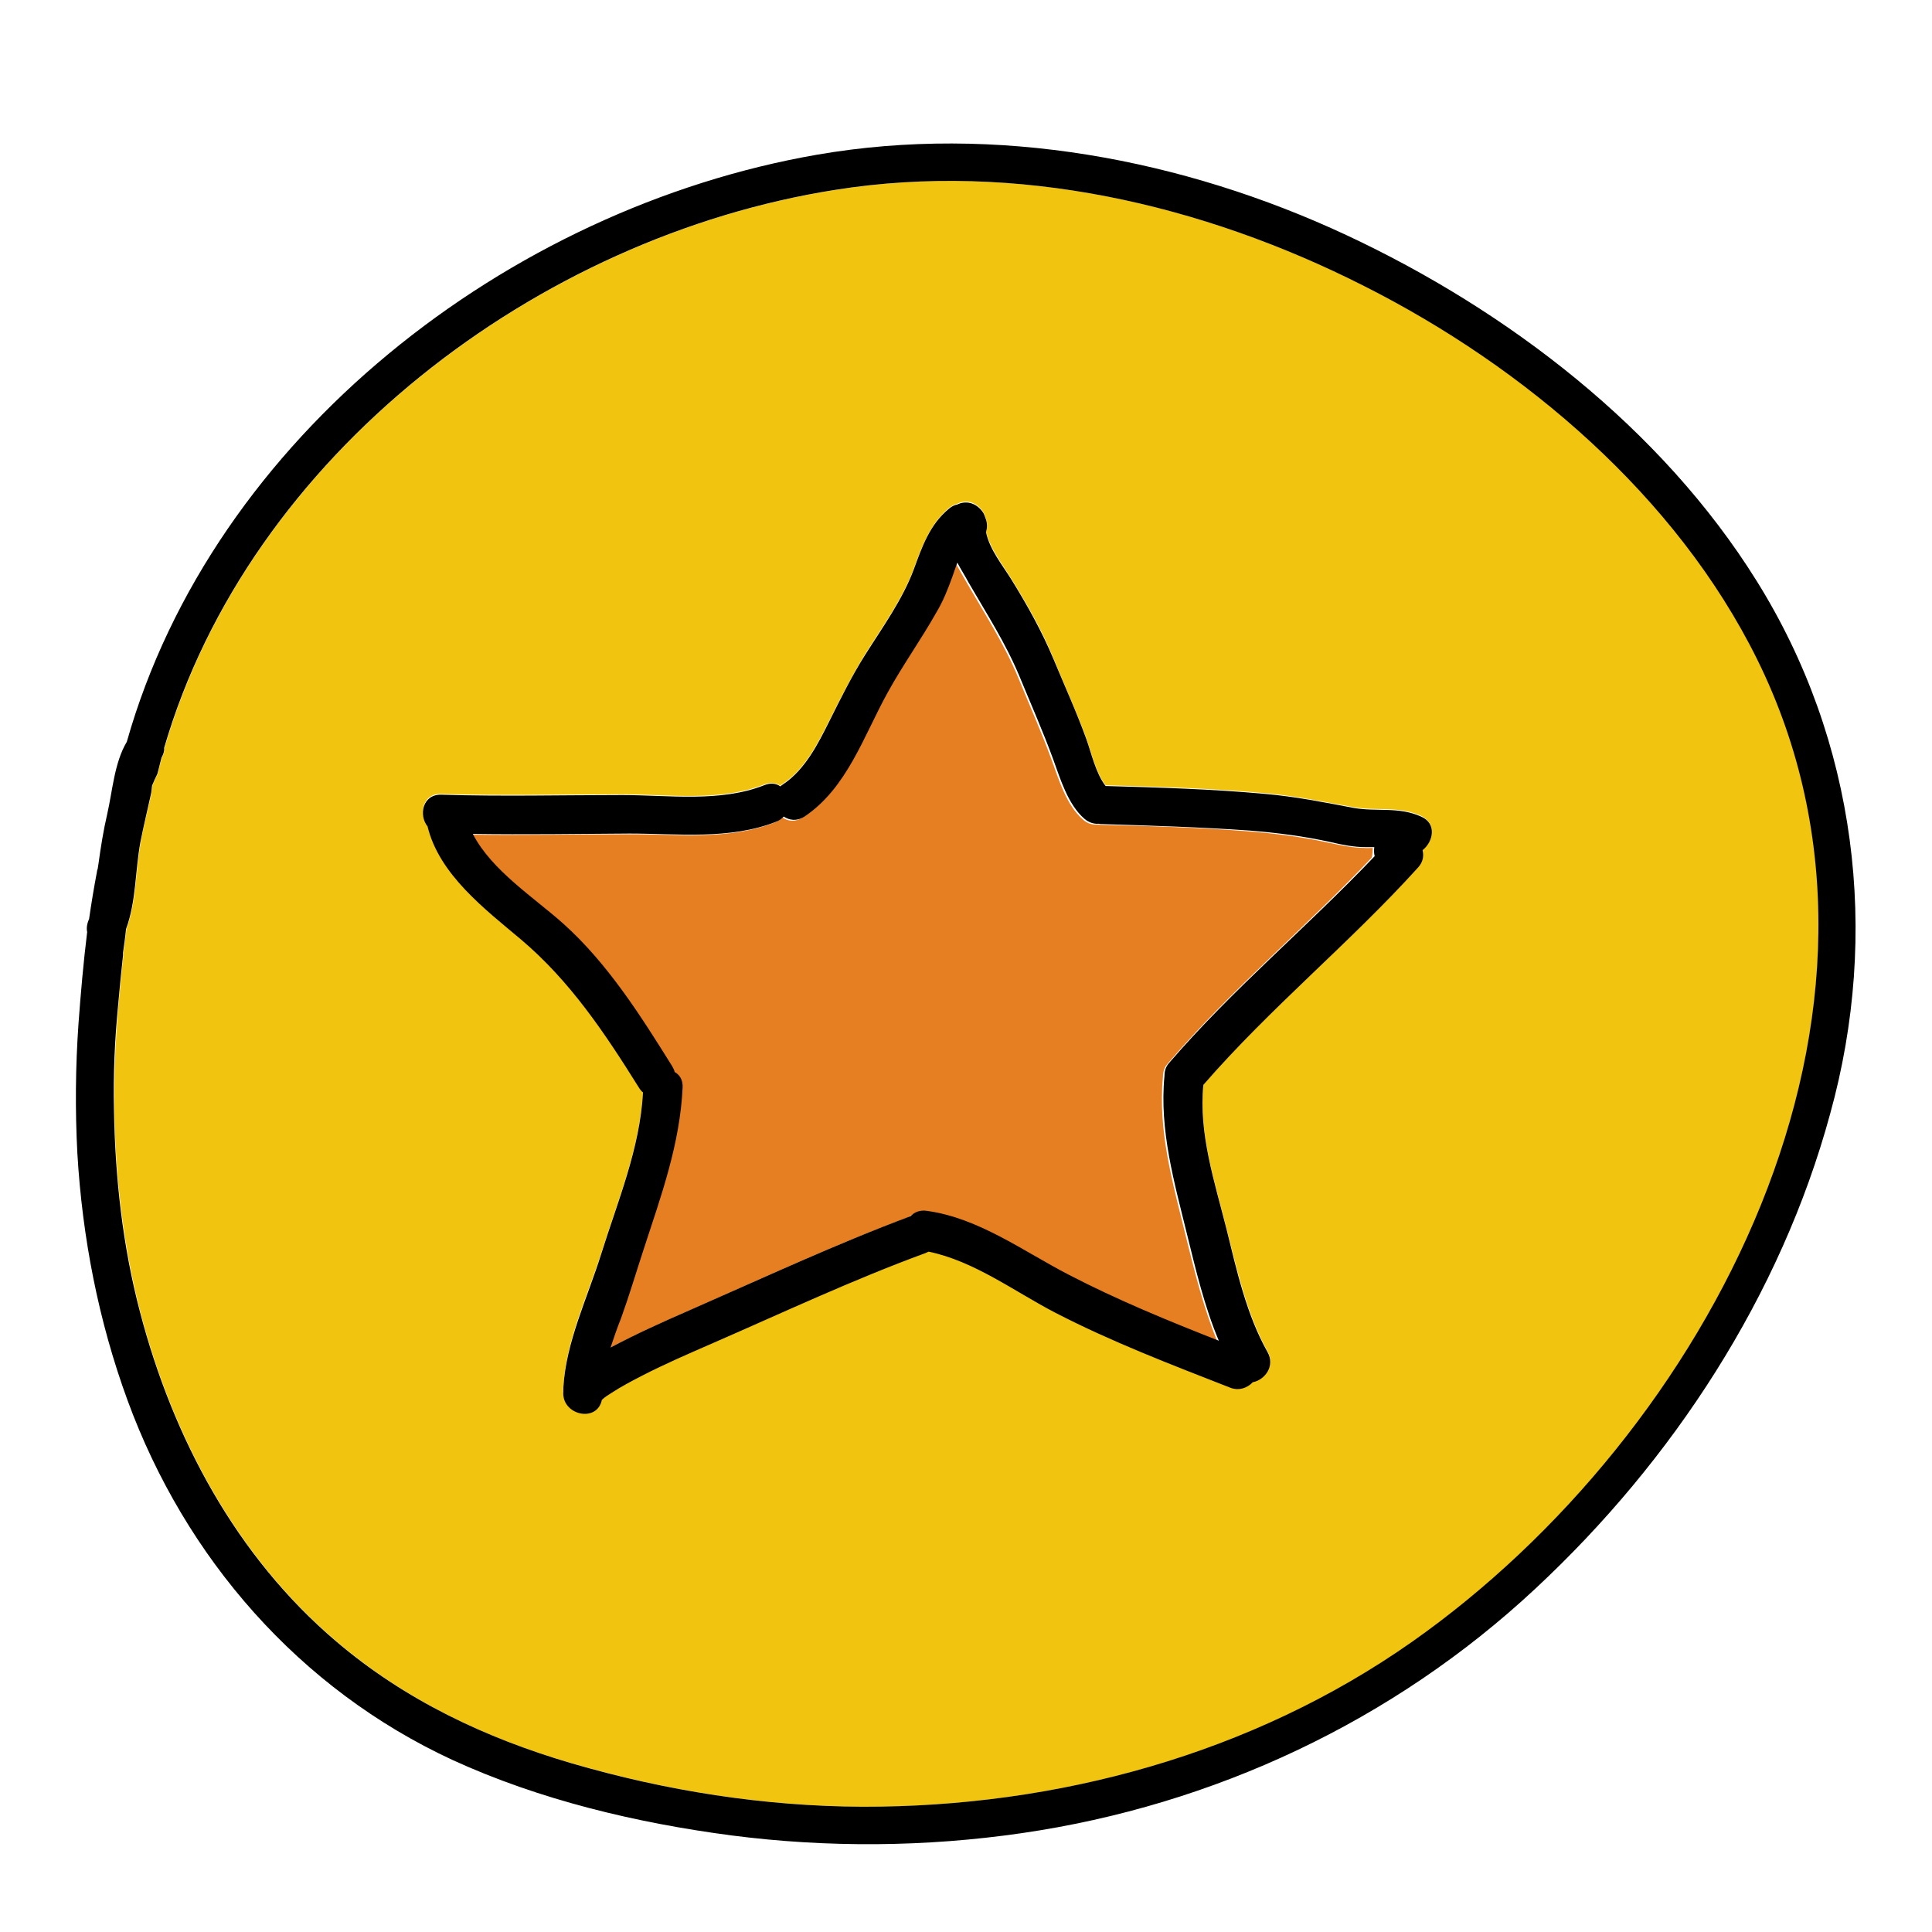 <?xml version="1.0" encoding="UTF-8"?>
<svg xmlns="http://www.w3.org/2000/svg" xmlns:xlink="http://www.w3.org/1999/xlink" width="480pt" height="480pt" viewBox="0 0 480 480" version="1.1">
<g id="surface5303959">
<path style=" stroke:none;fill-rule:nonzero;fill:rgb(90.196%,49.412%,13.333%);fill-opacity:1;" d="M 341.062 210.656 C 340.312 210.656 339.656 210.75 338.906 210.656 C 336 210.656 333.188 210 330.375 209.438 C 323.625 207.938 316.969 207.094 310.031 206.531 C 297.938 205.594 285.75 205.219 273.656 204.938 C 273.281 204.938 273 204.844 272.625 204.844 C 271.406 204.938 270.188 204.656 269.062 203.625 C 264.938 200.062 263.062 193.688 261.281 188.812 C 258.75 181.875 255.75 175.125 252.938 168.281 C 249.469 159.938 244.781 152.719 240.281 144.938 C 239.344 143.344 238.406 141.656 237.469 139.969 C 237 141.188 236.625 142.406 236.25 143.438 C 235.125 146.531 234 149.438 232.312 152.25 C 228.375 159 223.875 165.469 220.125 172.312 C 214.219 183 210 195.938 199.5 203.062 C 197.625 204.281 195.75 204.094 194.344 203.062 C 193.875 203.625 193.219 204.094 192.375 204.375 C 180.844 208.875 168 207.188 156 207.281 C 142.969 207.281 130.031 207.562 117.094 207.375 C 121.875 216.469 132.375 223.219 139.594 229.688 C 150.656 239.531 158.719 252.562 166.594 265.031 C 166.875 265.5 167.156 266.062 167.25 266.531 C 168.469 267.188 169.312 268.5 169.219 270.375 C 168.656 284.438 163.875 297.188 159.562 310.5 C 157.688 316.219 156 321.938 153.938 327.656 C 153.094 330 152.156 332.438 151.312 334.969 C 157.781 331.594 164.344 328.594 171 325.688 C 189.188 317.719 207.188 309.281 225.844 302.344 C 226.875 301.406 228.281 300.844 229.969 301.031 C 242.812 302.812 253.875 311.062 265.125 316.875 C 277.219 323.156 289.781 328.312 302.438 333.281 C 298.969 324.844 296.719 315.656 294.562 306.938 C 291.375 293.906 287.625 280.969 288.938 267.469 C 288.938 266.344 289.219 265.219 290.156 264.188 C 305.812 245.906 324.281 230.531 340.781 213.094 C 341.062 212.156 340.969 211.406 341.062 210.656 Z M 341.062 210.656 "/>
<path style=" stroke:none;fill-rule:nonzero;fill:rgb(94.51%,76.863%,5.882%);fill-opacity:1;" d="M 436.688 163.875 C 416.719 123.188 378.938 91.219 339 71.062 C 298.875 50.719 252.469 40.031 207.656 47.156 C 133.688 58.781 61.969 113.062 40.875 185.812 C 40.875 186.656 40.688 187.406 40.219 188.25 C 39.844 189.562 39.469 190.969 39.188 192.281 C 38.719 193.219 38.25 194.156 37.875 195.188 C 37.781 196.031 37.594 196.969 37.5 197.719 C 36.656 201.562 35.625 205.406 34.969 209.25 C 33.656 216.469 33.938 223.969 31.406 230.812 C 31.219 232.781 30.938 234.75 30.656 236.719 C 30.656 237 30.656 237.188 30.656 237.375 C 30.188 241.5 29.812 245.625 29.438 249.75 C 28.688 258.375 28.312 267 28.406 275.625 C 28.688 292.594 30.656 309.562 34.875 325.969 C 43.031 357.188 58.781 386.719 83.625 407.812 C 100.688 422.344 120.656 431.906 142.125 438.094 C 165.562 444.938 189.938 448.781 214.406 448.875 C 262.688 448.969 311.156 435.844 350.906 407.906 C 424.406 356.156 479.812 251.438 436.688 163.875 Z M 353.438 211.031 C 353.812 212.438 353.531 214.031 352.312 215.344 C 335.25 234.094 315.562 250.219 298.969 269.344 C 297.75 281.344 301.781 293.531 304.688 305.062 C 307.312 315.281 309.75 326.438 314.906 335.719 C 316.875 339.188 314.25 342.656 311.25 343.219 C 309.844 344.625 307.781 345.469 305.531 344.531 C 290.906 338.812 276.188 333.188 262.219 325.969 C 252.188 320.719 242.062 313.125 230.719 310.781 C 230.438 310.969 230.156 311.062 229.875 311.156 C 211.969 317.812 194.719 325.875 177.188 333.469 C 171.281 336.094 165.281 338.625 159.469 341.625 C 156.938 342.938 154.312 344.25 151.969 345.844 C 151.219 346.406 150.281 346.875 149.625 347.531 L 149.531 347.625 C 148.312 353.344 139.5 351.281 139.969 345.469 C 139.969 345.188 139.875 344.906 139.969 344.531 C 140.625 333.094 145.875 322.219 149.344 311.438 C 153.469 298.219 159 285.188 159.75 271.219 C 159.375 270.938 159 270.469 158.719 270 C 150.281 256.594 141.656 243.656 129.469 233.25 C 120.562 225.656 109.125 217.031 106.219 205.125 C 103.969 202.219 105 197.062 109.594 197.25 C 124.594 197.719 139.594 197.344 154.594 197.344 C 166.125 197.344 178.781 199.219 189.844 194.906 C 191.438 194.25 192.844 194.531 193.875 195.188 C 194.062 195 194.344 194.812 194.625 194.625 C 200.062 190.969 203.156 184.688 206.062 178.969 C 208.875 173.344 211.688 167.812 214.969 162.469 C 219.281 155.625 224.25 148.781 227.062 141.188 C 229.125 135.562 231.094 130.125 235.781 126.188 C 236.531 125.625 237.188 125.25 237.844 125.156 C 239.812 124.125 242.25 124.5 244.031 126.844 C 244.5 127.406 244.688 128.156 244.969 128.906 C 245.344 130.031 245.344 131.062 244.969 132 C 245.906 136.219 249.281 140.531 251.344 143.906 C 255.281 150.281 258.938 156.656 261.75 163.594 C 264.469 170.25 267.469 176.812 269.906 183.469 C 271.125 186.844 272.25 192 274.688 195.094 C 287.906 195.469 301.125 195.844 314.344 197.062 C 321.844 197.719 328.875 199.219 336.281 200.531 C 342.094 201.562 347.438 200.156 353.062 202.688 C 357 204.562 356.156 209.062 353.438 211.031 Z M 353.438 211.031 "/>
<path style=" stroke:none;fill-rule:nonzero;fill:rgb(0%,0%,0%);fill-opacity:1;" d="M 436.406 144.281 C 412.781 106.406 374.625 77.156 334.5 58.406 C 293.906 39.469 247.406 30.75 202.969 38.438 C 126.281 51.75 52.969 108.469 31.5 184.312 C 28.406 189.469 27.938 196.594 26.625 202.312 C 25.688 206.344 25.031 210.469 24.469 214.594 C 24.375 214.969 24.375 215.438 24.281 215.812 C 24.188 216.094 24.094 216.281 24.094 216.562 C 23.344 220.5 22.688 224.438 22.125 228.375 C 22.125 228.469 22.031 228.469 22.031 228.562 C 21.562 229.688 21.469 230.719 21.656 231.562 C 20.719 239.156 20.062 246.75 19.5 254.344 C 18.75 265.031 18.656 275.812 19.219 286.5 C 20.438 307.406 24.469 328.219 31.688 347.906 C 46.031 387.094 74.344 419.625 112.406 437.25 C 134.062 447.188 158.156 452.906 181.688 456 C 205.594 459.094 229.969 458.906 253.875 455.438 C 301.594 448.5 346.219 427.594 381.469 394.688 C 415.594 362.906 442.406 321.938 454.688 276.75 C 467.156 231.844 461.25 184.031 436.406 144.281 Z M 350.812 407.906 C 311.062 435.844 262.594 448.969 214.312 448.875 C 189.844 448.781 165.469 444.938 142.031 438.094 C 120.562 431.812 100.594 422.344 83.531 407.812 C 58.688 386.719 42.938 357.188 34.781 325.969 C 30.469 309.562 28.594 292.594 28.312 275.625 C 28.125 267 28.5 258.375 29.344 249.75 C 29.719 245.625 30.094 241.5 30.562 237.375 C 30.562 237.188 30.562 236.906 30.562 236.719 C 30.844 234.75 31.125 232.781 31.312 230.812 C 33.844 223.969 33.562 216.375 34.875 209.25 C 35.625 205.406 36.562 201.562 37.406 197.719 C 37.594 196.969 37.688 196.125 37.781 195.188 C 38.156 194.25 38.625 193.219 39.094 192.281 C 39.469 190.969 39.75 189.562 40.125 188.25 C 40.594 187.406 40.875 186.562 40.781 185.812 C 61.969 113.062 133.594 58.781 207.562 47.156 C 252.469 40.031 298.781 50.719 338.906 71.062 C 378.844 91.219 416.531 123.281 436.594 163.875 C 479.812 251.438 424.406 356.156 350.812 407.906 Z M 350.812 407.906 "/>
<path style=" stroke:none;fill-rule:nonzero;fill:rgb(0%,0%,0%);fill-opacity:1;" d="M 353.062 202.875 C 347.438 200.344 342.094 201.75 336.281 200.719 C 328.875 199.312 321.844 197.906 314.344 197.25 C 301.125 196.031 287.906 195.656 274.688 195.281 C 272.25 192.188 271.125 187.031 269.906 183.656 C 267.469 176.906 264.469 170.344 261.75 163.781 C 258.844 156.844 255.281 150.469 251.344 144.094 C 249.281 140.719 245.812 136.5 244.969 132.188 C 245.25 131.344 245.344 130.219 244.969 129.094 C 244.688 128.344 244.5 127.594 244.031 127.031 C 242.25 124.688 239.719 124.406 237.844 125.344 C 237.188 125.438 236.438 125.812 235.781 126.375 C 231 130.312 229.125 135.75 227.062 141.375 C 224.25 148.969 219.281 155.812 214.969 162.656 C 211.594 168 208.875 173.531 206.062 179.156 C 203.25 184.781 200.062 191.156 194.625 194.812 C 194.344 195 194.062 195.188 193.875 195.375 C 192.844 194.625 191.438 194.438 189.844 195.094 C 178.875 199.406 166.125 197.531 154.594 197.531 C 139.594 197.531 124.594 197.906 109.594 197.438 C 105 197.344 103.969 202.5 106.219 205.312 C 109.125 217.312 120.562 225.938 129.469 233.438 C 141.656 243.75 150.281 256.688 158.719 270.188 C 159 270.656 159.375 271.125 159.75 271.406 C 159 285.375 153.469 298.406 149.344 311.625 C 145.969 322.406 140.625 333.375 139.969 344.719 C 139.969 345.094 139.969 345.375 139.969 345.656 C 139.406 351.562 148.312 353.625 149.531 347.812 L 149.625 347.719 C 150.281 347.062 151.125 346.594 151.969 346.031 C 154.406 344.438 156.938 343.125 159.469 341.812 C 165.281 338.812 171.188 336.281 177.188 333.656 C 194.625 326.062 211.969 317.906 229.875 311.344 C 230.156 311.25 230.438 311.062 230.719 310.969 C 242.062 313.312 252.094 320.906 262.219 326.156 C 276.188 333.375 290.906 339 305.531 344.719 C 307.781 345.656 309.938 344.812 311.25 343.406 C 314.25 342.844 316.875 339.375 314.906 335.906 C 309.656 326.625 307.219 315.469 304.688 305.25 C 301.781 293.719 297.75 281.531 298.969 269.531 C 315.562 250.406 335.344 234.281 352.312 215.531 C 353.531 214.219 353.812 212.625 353.438 211.219 C 356.156 209.062 357 204.562 353.062 202.875 Z M 290.531 264 C 289.594 265.031 289.312 266.156 289.312 267.281 C 288 280.781 291.75 293.719 294.938 306.75 C 297.094 315.469 299.25 324.656 302.812 333.094 C 290.156 328.125 277.594 322.969 265.5 316.688 C 254.25 310.875 243.188 302.625 230.344 300.844 C 228.656 300.562 227.156 301.125 226.219 302.156 C 207.656 309.094 189.562 317.531 171.375 325.5 C 164.719 328.406 158.062 331.406 151.688 334.781 C 152.531 332.25 153.375 329.812 154.312 327.469 C 156.375 321.75 158.062 316.031 159.938 310.312 C 164.25 297.094 168.938 284.25 169.594 270.188 C 169.688 268.312 168.844 267 167.625 266.344 C 167.531 265.875 167.25 265.312 166.969 264.844 C 159.188 252.375 151.031 239.438 139.969 229.5 C 132.75 223.031 122.156 216.281 117.469 207.188 C 130.5 207.375 143.438 207.188 156.375 207.094 C 168.375 207.094 181.219 208.688 192.75 204.188 C 193.594 203.906 194.156 203.438 194.719 202.875 C 196.125 203.812 198 204.094 199.875 202.875 C 210.469 195.75 214.594 182.812 220.5 172.125 C 224.25 165.281 228.844 158.906 232.688 152.062 C 234.375 149.25 235.5 146.344 236.625 143.25 C 237 142.219 237.375 141 237.844 139.781 C 238.781 141.562 239.812 143.156 240.656 144.75 C 245.156 152.531 249.844 159.75 253.312 168.094 C 256.125 174.938 259.125 181.688 261.656 188.625 C 263.438 193.5 265.312 199.875 269.438 203.438 C 270.562 204.375 271.781 204.75 273 204.656 C 273.281 204.75 273.656 204.75 274.031 204.75 C 286.125 205.125 298.312 205.5 310.406 206.344 C 317.344 206.906 324 207.75 330.75 209.25 C 333.562 209.906 336.375 210.469 339.281 210.469 C 339.938 210.469 340.688 210.469 341.438 210.469 C 341.344 211.219 341.344 211.969 341.531 212.719 C 324.75 230.344 306.188 245.812 290.531 264 Z M 290.531 264 "/>
</g>
</svg>

